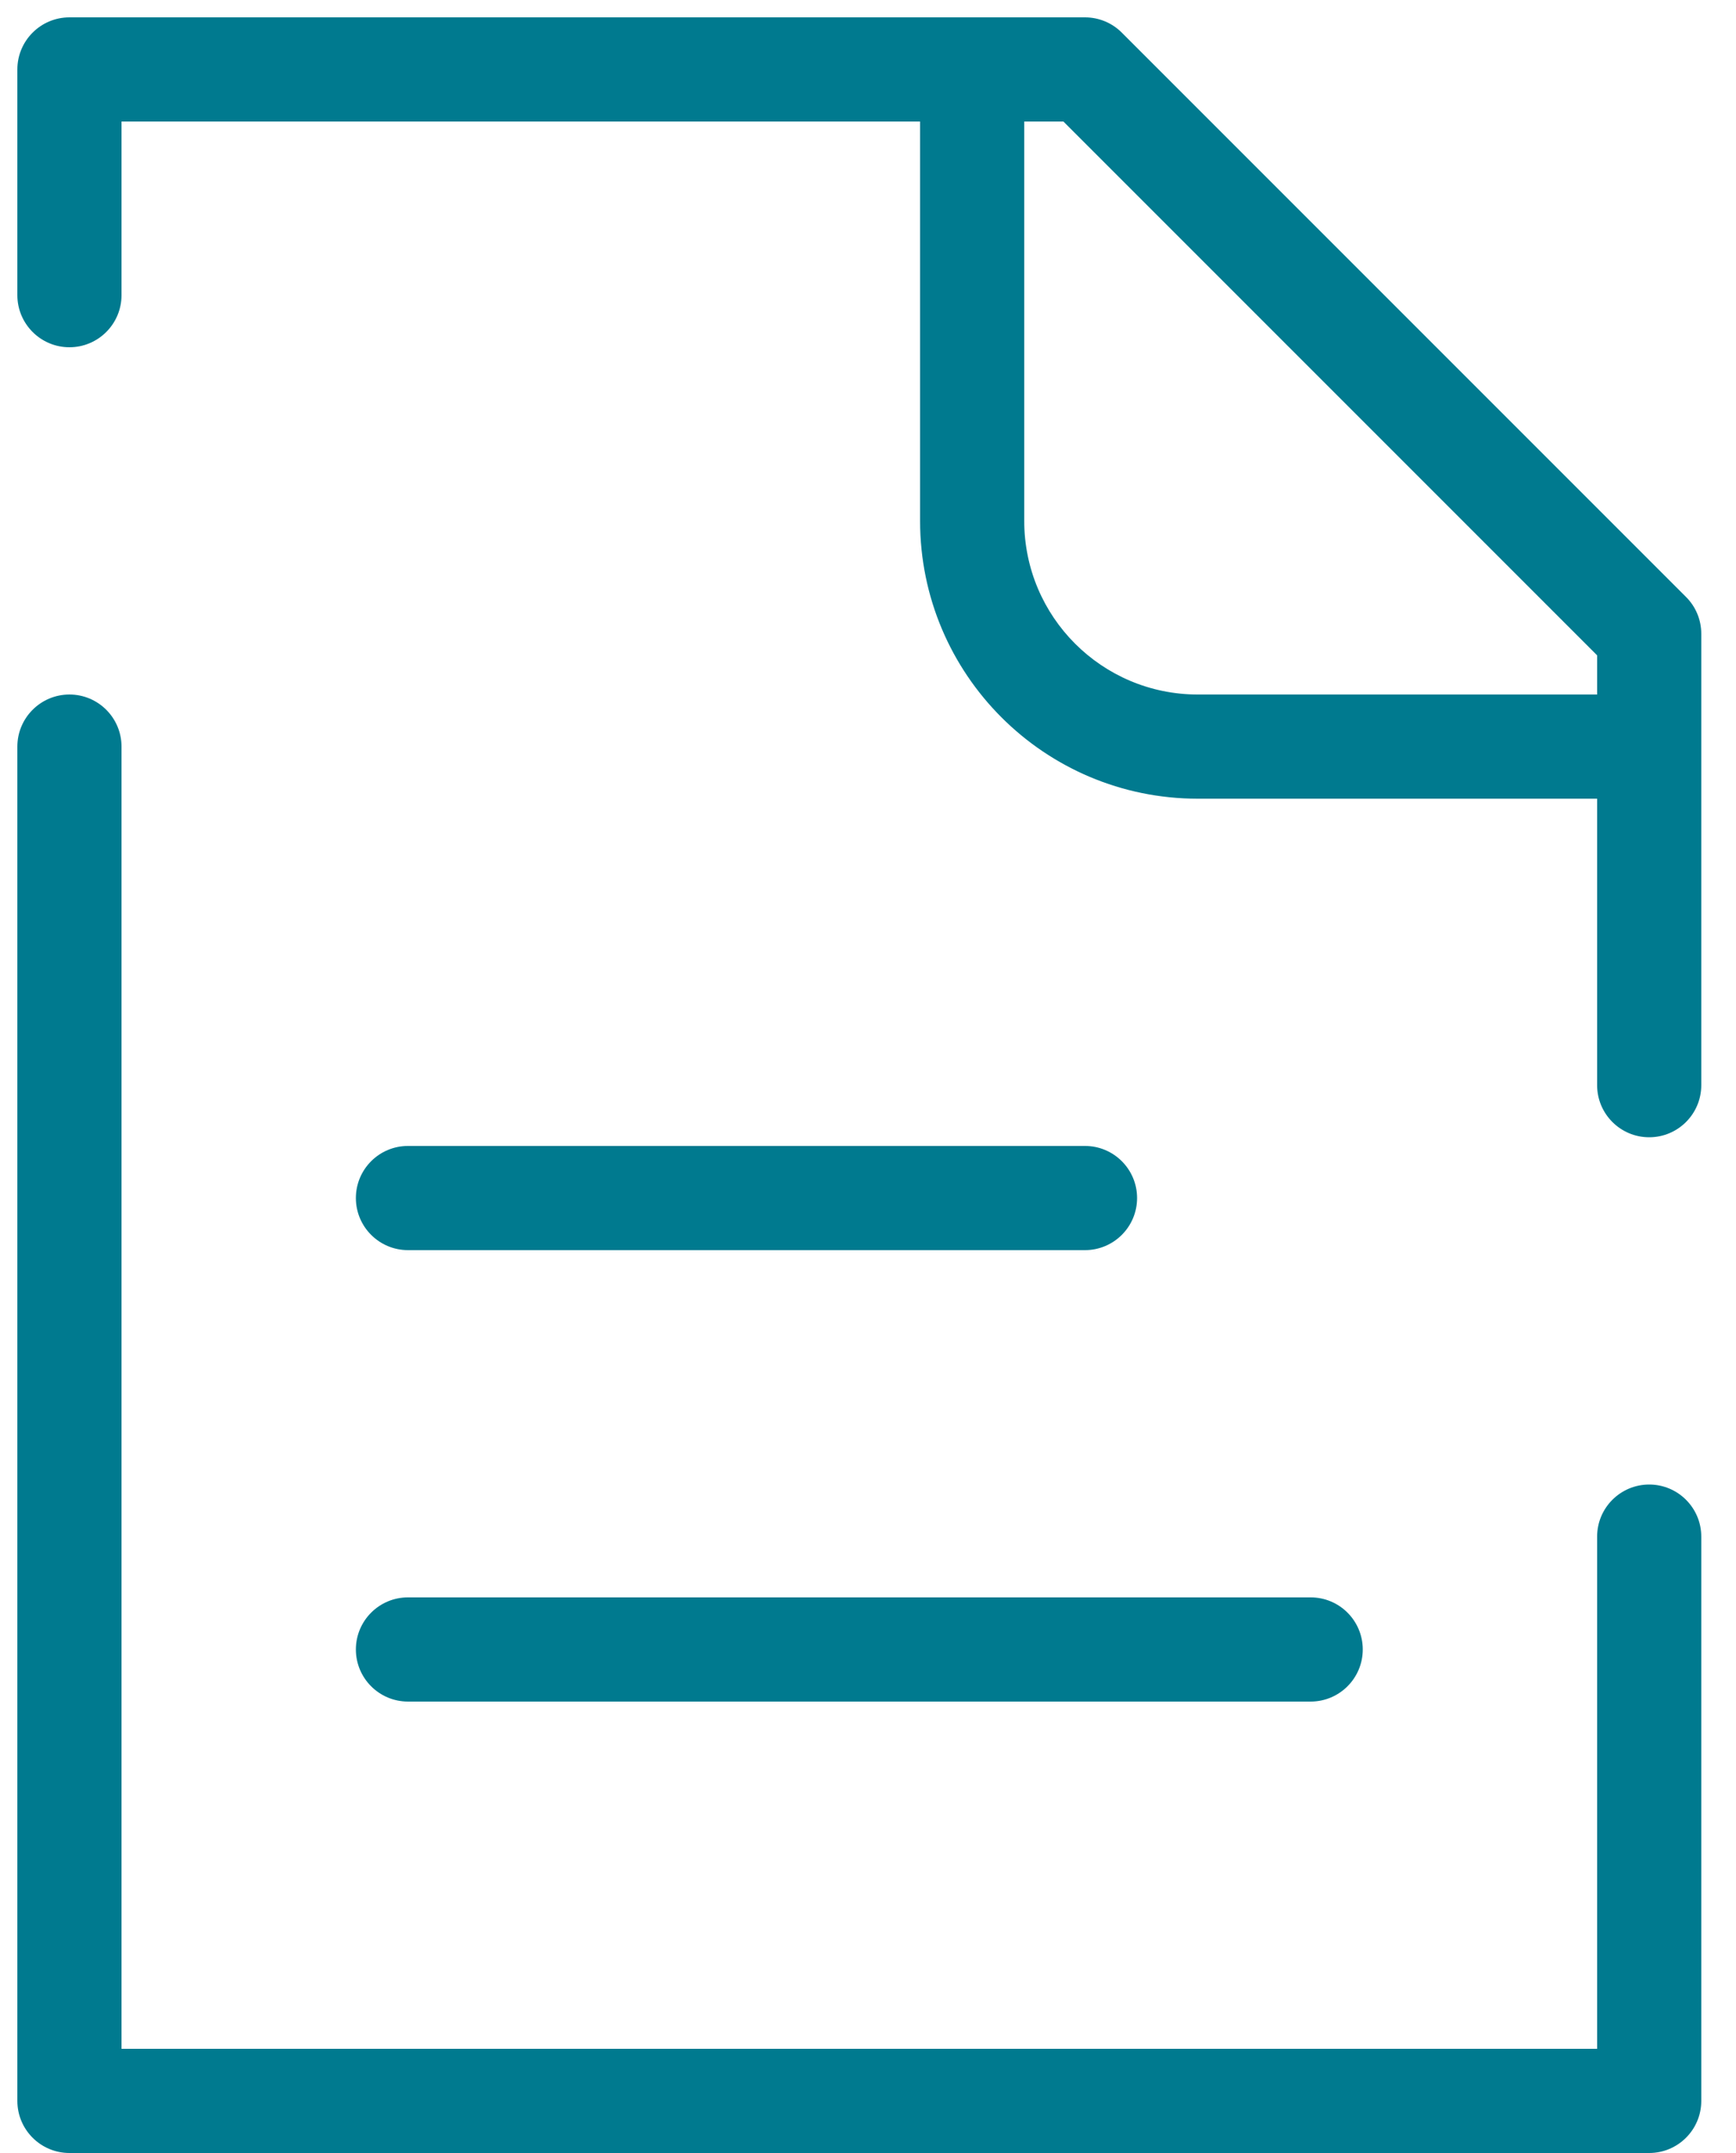 <svg width="25" height="31" viewBox="0 0 25 31" fill="none" xmlns="http://www.w3.org/2000/svg">
<path fill-rule="evenodd" clip-rule="evenodd" d="M0.25 1C0.25 0.586 0.586 0.25 1 0.25H15.625C15.824 0.25 16.015 0.329 16.155 0.47L24.28 8.595C24.421 8.735 24.5 8.926 24.5 9.125V15.625C24.5 16.039 24.164 16.375 23.75 16.375C23.336 16.375 23 16.039 23 15.625V11.5H17.25C15.041 11.5 13.25 9.709 13.25 7.5V1.75H1.75V4.25C1.75 4.664 1.414 5 1 5C0.586 5 0.25 4.664 0.25 4.25V1ZM14.75 1.75V7.5C14.75 8.881 15.869 10 17.25 10H23V9.436L15.314 1.75H14.75ZM1 10C1.414 10 1.75 10.336 1.75 10.75V29.5H23V22.125C23 21.711 23.336 21.375 23.75 21.375C24.164 21.375 24.5 21.711 24.5 22.125V30.25C24.5 30.664 24.164 31 23.75 31H1C0.586 31 0.25 30.664 0.25 30.25V10.75C0.25 10.336 0.586 10 1 10ZM5.125 17.25C5.125 16.836 5.461 16.5 5.875 16.5H15.625C16.039 16.5 16.375 16.836 16.375 17.25C16.375 17.664 16.039 18 15.625 18H5.875C5.461 18 5.125 17.664 5.125 17.25ZM5.125 23.75C5.125 23.336 5.461 23 5.875 23H18.875C19.289 23 19.625 23.336 19.625 23.75C19.625 24.164 19.289 24.5 18.875 24.5H5.875C5.461 24.5 5.125 24.164 5.125 23.75Z" fill="#007A8F"/>
</svg>
